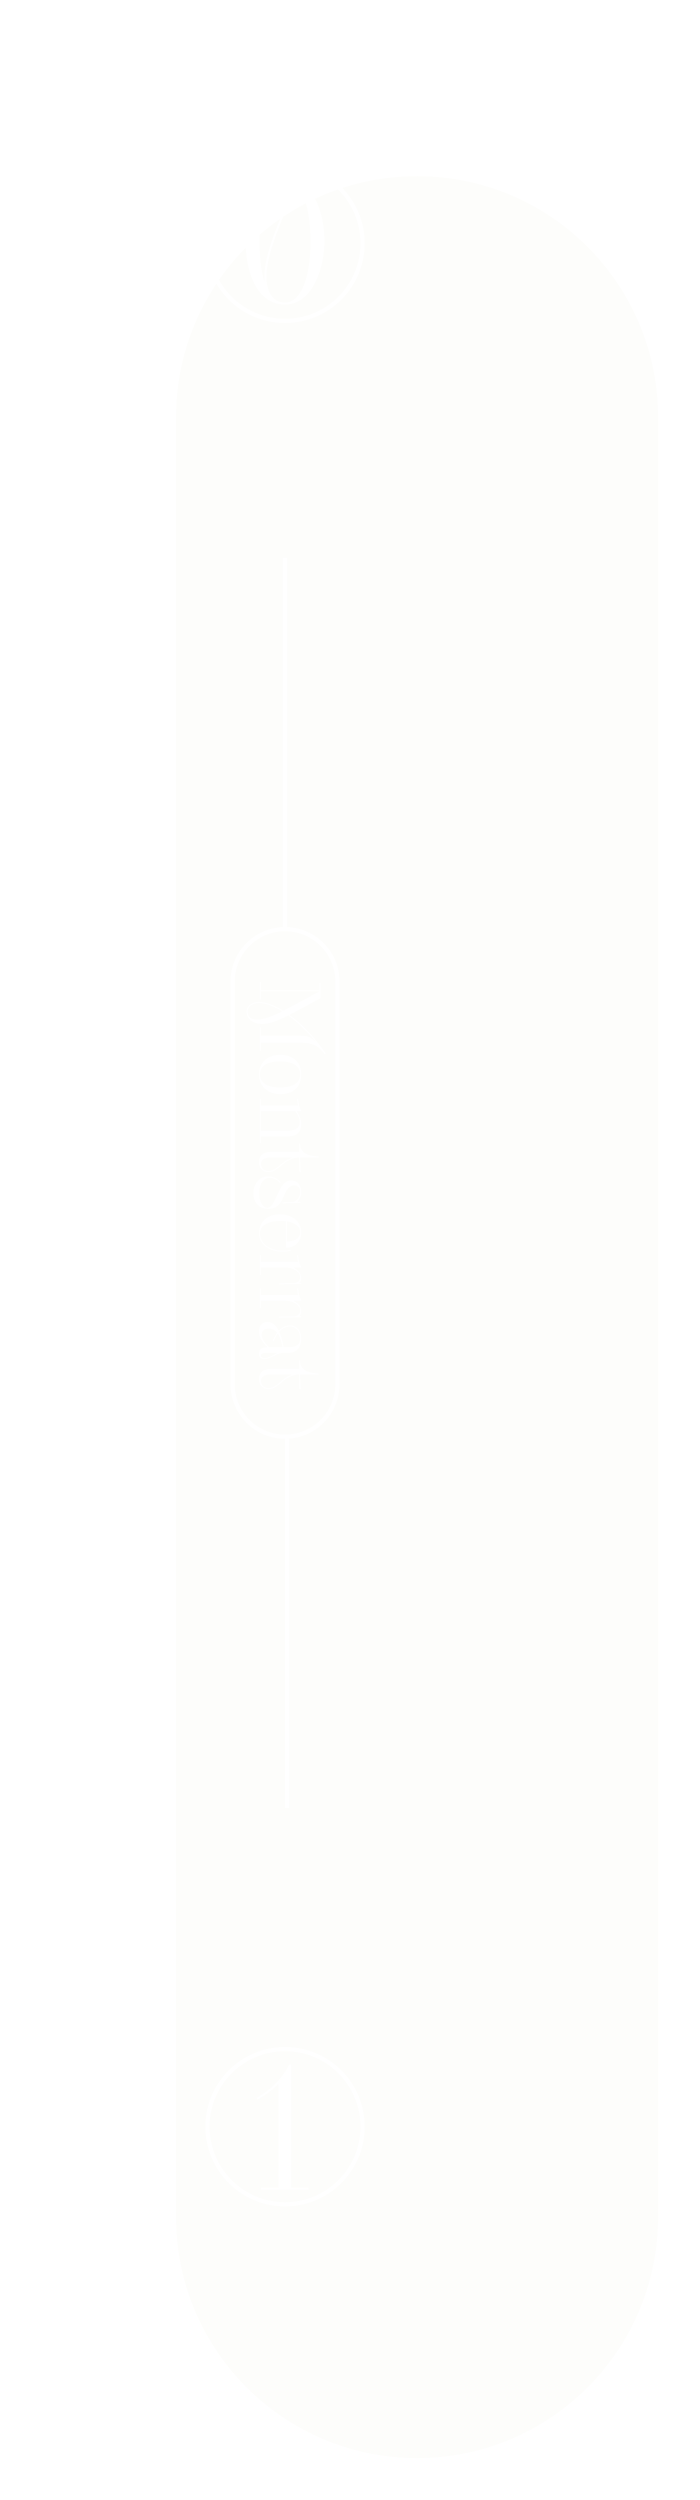 <svg width="167" height="596" viewBox="0 0 167 596" fill="none" xmlns="http://www.w3.org/2000/svg">
<g filter="url(#filter0_bdi_76_245)">
<path d="M9 67.5C9 35.191 35.191 9 67.5 9V9C99.809 9 126 35.191 126 67.5V496.5C126 528.809 99.809 555 67.5 555V555C35.191 555 9 528.809 9 496.5V67.5Z" fill="#E6E6DA" fill-opacity="0.1" shape-rendering="crispEdges"/>
</g>
<g filter="url(#filter1_bdi_76_245)">
<path fill-rule="evenodd" clip-rule="evenodd" d="M125 496.5V67.5C125 35.744 99.256 10 67.5 10C35.744 10 10 35.744 10 67.5V496.5C10 528.256 35.744 554 67.5 554C99.256 554 125 528.256 125 496.5ZM67.5 9C35.191 9 9 35.191 9 67.5V496.5C9 528.809 35.191 555 67.5 555C99.809 555 126 528.809 126 496.5V67.5C126 35.191 99.809 9 67.5 9Z" fill="white"/>
</g>
<path fill-rule="evenodd" clip-rule="evenodd" d="M68 76C77.941 76 86 67.941 86 58C86 48.059 77.941 40 68 40C58.059 40 50 48.059 50 58C50 67.941 58.059 76 68 76ZM68 77C78.493 77 87 68.493 87 58C87 47.507 78.493 39 68 39C57.507 39 49 47.507 49 58C49 68.493 57.507 77 68 77Z" fill="white"/>
<path fill-rule="evenodd" clip-rule="evenodd" d="M68 525C77.941 525 86 516.941 86 507C86 497.059 77.941 489 68 489C58.059 489 50 497.059 50 507C50 516.941 58.059 525 68 525ZM68 526C78.493 526 87 517.493 87 507C87 496.507 78.493 488 68 488C57.507 488 49 496.507 49 507C49 517.493 57.507 526 68 526Z" fill="white"/>
<path fill-rule="evenodd" clip-rule="evenodd" d="M80 330.003V234.003C80 227.375 74.627 222.003 68 222.003C61.373 222.003 56 227.375 56 234.003V330.003C56 336.63 61.373 342.003 68 342.003C74.627 342.003 80 336.63 80 330.003ZM68 221.003C60.82 221.003 55 226.823 55 234.003V330.003C55 337.182 60.82 343.003 68 343.003C75.18 343.003 81 337.182 81 330.003V234.003C81 226.823 75.18 221.003 68 221.003Z" fill="white"/>
<path fill-rule="evenodd" clip-rule="evenodd" d="M68.5 133L68.5 221.006H67.5L67.5 133H68.5Z" fill="white"/>
<path fill-rule="evenodd" clip-rule="evenodd" d="M69 343.003L69 431.008H68L68 343.003H69Z" fill="white"/>
<path d="M62.28 521.52H66.44V496.8C65.36 497.88 63.56 499.36 61.44 500.52L61.2 500.16C64.36 498.32 67.24 495.72 69 492.2H69.44V521.52H73.6V522H62.28V521.52Z" fill="white"/>
<path d="M68 42.48C74.64 42.48 77.4 50.68 77.4 57.48C77.4 63.84 74.56 72.6 68 72.6C61.4 72.6 58.6 65.12 58.6 57.48C58.6 49.96 61.4 42.48 68 42.48ZM63.56 66.04C63.56 68.92 64.68 72.12 68 72.12C71.84 72.12 74.08 66.04 74.08 57.48C74.08 52.56 73.16 45.08 69.6 43.28C69.68 43.56 69.76 43.92 69.76 44.32C69.76 46 68.68 48.84 67.36 52.12C65.6 56.56 63.56 61.8 63.56 66.04ZM61.92 57.48C61.92 61 62.24 64.52 63.12 67.28C63.08 66.88 63.08 66.48 63.08 66.04C63.08 61.68 65.16 56.36 66.96 51.88C68.2 48.68 69.32 45.92 69.32 44.32C69.32 43.48 68.96 42.96 68 42.96C62.96 42.96 61.92 51.24 61.92 57.48Z" fill="white"/>
<path d="M64.7 326.334L71.38 326.334L71.38 324.354L71.62 324.354L71.62 324.674C71.62 326.694 73.98 327.414 76 327.434L76 327.694L71.62 327.694L71.62 328.214C71.62 329.574 71.68 330.614 71.8 331.214L71.38 331.034L71.38 327.694C69.36 327.714 68.14 328.734 67.04 329.654C66.08 330.434 65.22 331.154 64.06 331.154C63.02 331.154 61.78 330.454 61.78 328.754C61.78 327.174 62.86 326.334 64.7 326.334ZM69.78 327.694L64.42 327.694C62.74 327.694 62.26 328.514 62.26 329.254C62.26 330.034 62.8 330.914 64.06 330.914C65.14 330.914 65.96 330.234 66.86 329.474C67.66 328.794 68.56 328.074 69.78 327.694Z" fill="white"/>
<path d="M68.66 322.525L67.44 322.525C66.76 322.545 66.02 322.905 65.32 323.265C64.56 323.625 63.82 324.005 63.1 324.005C61.94 324.005 61.78 323.305 61.78 322.725C61.78 321.645 62.46 321.185 63.82 321.165C61.98 319.405 61.78 318.205 61.78 317.425C61.78 315.865 62.68 315.165 63.82 315.165C65.08 315.165 65.92 316.065 66.52 317.265C67.28 316.425 68.2 315.985 69.18 315.985C70.62 315.985 71.86 317.105 71.86 319.085C71.86 320.765 71.18 322.525 68.66 322.525ZM67.64 321.165L68.66 321.165C70.58 321.165 71.6 320.705 71.6 318.965C71.6 317.345 70.54 316.225 69.18 316.225C68.22 316.225 67.38 316.625 66.62 317.485C67.1 318.545 67.4 319.745 67.64 321.165ZM65.28 319.785L65.04 319.705C65.4 318.885 65.74 318.245 66.12 317.725C65.64 317.105 64.98 316.745 64.08 316.745C62.86 316.745 62.42 317.445 62.42 318.285C62.42 319.245 63.48 320.525 64.18 321.165L67.4 321.165C67.18 319.925 66.84 318.765 66.26 317.925C65.92 318.425 65.6 319.025 65.28 319.785ZM66.18 322.525L63.36 322.525C62.86 322.525 62.26 322.645 62.26 323.165C62.26 323.465 62.46 323.765 63.1 323.765C64.08 323.765 65.18 323.045 66.18 322.525Z" fill="white"/>
<path d="M62 307.155L62.24 307.155L62.24 308.735L71.12 308.735C70.94 307.995 70.88 307.155 70.88 307.155L71.12 307.155C71.22 308.475 71.56 309.355 71.9 310.095L69.96 310.095C71.08 310.635 71.86 311.535 71.86 312.535C71.86 313.075 71.64 313.475 71.42 313.775L71.86 313.755L71.86 314.015L66.52 314.115L66.52 313.895L70.26 313.795C70.82 313.795 71.62 313.315 71.62 312.435C71.62 311.055 69.8 310.095 68.14 310.095L62.24 310.095L62.24 311.875L62 311.875L62 307.155Z" fill="white"/>
<path d="M62 299.226L62.24 299.226L62.24 300.806L71.12 300.806C70.94 300.066 70.88 299.226 70.88 299.226L71.12 299.226C71.22 300.546 71.56 301.426 71.9 302.166L69.96 302.166C71.08 302.706 71.86 303.606 71.86 304.606C71.86 305.146 71.64 305.546 71.42 305.846L71.86 305.826L71.86 306.086L66.52 306.186L66.52 305.966L70.26 305.866C70.82 305.866 71.62 305.386 71.62 304.506C71.62 303.126 69.8 302.166 68.14 302.166L62.24 302.166L62.24 303.946L62 303.946L62 299.226Z" fill="white"/>
<path d="M68.22 297.471L68.22 291.131C67.86 291.091 67.5 291.071 67.1 291.071C63 291.071 62.02 292.731 62.02 294.071C62.02 296.631 64.58 298.151 67.46 298.151C68.06 298.151 68.7 298.071 69.32 297.911L69.4 298.151C68.76 298.311 68.06 298.391 67.46 298.391C64.46 298.391 61.78 296.791 61.78 294.071C61.78 292.051 63.02 289.491 66.82 289.491C69.64 289.491 71.86 291.131 71.86 293.851C71.86 296.331 69.98 297.451 68.22 297.471ZM71.62 293.691C71.62 292.451 70.38 291.471 68.46 291.171L68.46 295.971C70.16 295.951 71.62 295.271 71.62 293.691Z" fill="white"/>
<path d="M66.96 281.797L66.8 281.957C66 281.137 65.1 280.777 64.34 280.777C62.56 280.777 61.84 282.677 61.84 284.477C61.84 286.237 62.6 287.937 63.74 287.937C64.76 287.937 65.38 286.557 66.08 285.017C66.32 284.497 66.56 283.957 66.84 283.437C67.44 282.377 68.14 281.437 69.5 281.437C71.26 281.437 71.86 282.957 71.86 284.177C71.86 284.897 71.68 285.717 70.92 286.497L71.64 286.477L71.64 286.757L67.44 286.877L67.44 286.637L70.12 286.537C70.74 286.197 71.62 285.497 71.62 284.197C71.62 283.117 70.96 282.577 70.18 282.577C68.86 282.577 68.18 284.017 67.74 285.077C67.12 286.557 66.38 288.177 64.04 288.177C61.56 288.177 60.44 286.437 60.44 284.497C60.44 282.537 61.64 280.457 63.98 280.457C65.06 280.457 66.08 280.897 66.96 281.797Z" fill="white"/>
<path d="M64.7 274.596L71.38 274.596L71.38 272.616L71.62 272.616L71.62 272.936C71.62 274.956 73.98 275.676 76 275.696L76 275.956L71.62 275.956L71.62 276.476C71.62 277.836 71.68 278.876 71.8 279.476L71.38 279.296L71.38 275.956C69.36 275.976 68.14 276.996 67.04 277.916C66.08 278.696 65.22 279.416 64.06 279.416C63.02 279.416 61.78 278.716 61.78 277.016C61.78 275.436 62.86 274.596 64.7 274.596ZM69.78 275.956L64.42 275.956C62.74 275.956 62.26 276.776 62.26 277.516C62.26 278.296 62.8 279.176 64.06 279.176C65.14 279.176 65.96 278.496 66.86 277.736C67.66 277.056 68.56 276.336 69.78 275.956Z" fill="white"/>
<path d="M62.24 261.96L62.24 263.54L71.12 263.54C70.92 262.82 70.88 261.96 70.88 261.96L71.12 261.96C71.2 263.26 71.56 264.18 71.9 264.9L70.76 264.9C71.58 266.08 71.86 267.16 71.86 267.9C71.86 270.76 69.78 270.94 68.16 270.94L62.24 270.94L62.24 272.52L62 272.52L62 261.96L62.24 261.96ZM62.24 269.58L68.48 269.58C71.26 269.58 71.5 268.24 71.5 267.42C71.5 266.58 70.92 265.54 70.46 264.9L62.24 264.9L62.24 269.58Z" fill="white"/>
<path d="M61.78 256.143C61.78 253.443 63.74 251.463 66.8 251.463C70.18 251.463 71.86 253.443 71.86 256.143C71.86 258.823 70.32 260.823 66.8 260.823C63.78 260.823 61.78 258.823 61.78 256.143ZM62.02 256.143C62.02 257.703 63.12 259.243 66.8 259.243C70.5 259.243 71.62 257.703 71.62 256.143C71.62 254.563 70.5 253.043 66.8 253.043C63.12 253.043 62.02 254.563 62.02 256.143Z" fill="white"/>
<path d="M62.24 234.103L62.24 236.083L76.22 236.083L76.22 234.323L76.46 234.323L76.46 237.983C73.98 239.243 71.6 240.663 69.02 241.943C71.8 243.943 74.86 247.003 77.72 251.163L77.5 251.323C75.68 248.923 74.02 248.563 71.44 248.563L62.24 248.563L62.24 250.523L62 250.523L62 244.903L62.24 244.903L62.24 246.903L71.1 246.903C73.22 246.903 73.98 246.963 75.68 248.783C73.36 245.883 70.98 243.643 68.8 242.083C66.1 243.403 64.28 244.103 62.56 244.103C60.76 244.103 58.86 243.263 58.84 241.163L58.84 241.143C58.86 239.663 60.24 238.863 61.78 238.863C63.24 238.863 65.3 239.563 67.58 240.963C70.44 239.503 73.22 237.943 76.22 236.323L62.24 236.323L62.24 238.303L62 238.303L62 234.103L62.24 234.103ZM59.08 241.163C59.08 242.603 60.2 243.063 61.36 243.063C62.88 243.063 64.82 242.343 67.34 241.103C65.14 239.763 63.18 239.103 61.78 239.103C60.36 239.103 59.08 239.823 59.08 241.163Z" fill="white"/>
<defs>
<filter id="filter0_bdi_76_245" x="-1" y="-1" width="168" height="597" filterUnits="userSpaceOnUse" color-interpolation-filters="sRGB">
<feFlood flood-opacity="0" result="BackgroundImageFix"/>
<feGaussianBlur in="BackgroundImageFix" stdDeviation="5"/>
<feComposite in2="SourceAlpha" operator="in" result="effect1_backgroundBlur_76_245"/>
<feColorMatrix in="SourceAlpha" type="matrix" values="0 0 0 0 0 0 0 0 0 0 0 0 0 0 0 0 0 0 127 0" result="hardAlpha"/>
<feOffset dx="16" dy="16"/>
<feGaussianBlur stdDeviation="12.5"/>
<feComposite in2="hardAlpha" operator="out"/>
<feColorMatrix type="matrix" values="0 0 0 0 0 0 0 0 0 0 0 0 0 0 0 0 0 0 0.25 0"/>
<feBlend mode="normal" in2="effect1_backgroundBlur_76_245" result="effect2_dropShadow_76_245"/>
<feBlend mode="normal" in="SourceGraphic" in2="effect2_dropShadow_76_245" result="shape"/>
<feColorMatrix in="SourceAlpha" type="matrix" values="0 0 0 0 0 0 0 0 0 0 0 0 0 0 0 0 0 0 127 0" result="hardAlpha"/>
<feOffset dx="16" dy="16"/>
<feGaussianBlur stdDeviation="12.5"/>
<feComposite in2="hardAlpha" operator="arithmetic" k2="-1" k3="1"/>
<feColorMatrix type="matrix" values="0 0 0 0 1 0 0 0 0 1 0 0 0 0 1 0 0 0 0.6 0"/>
<feBlend mode="normal" in2="shape" result="effect3_innerShadow_76_245"/>
</filter>
<filter id="filter1_bdi_76_245" x="-1" y="-1" width="168" height="597" filterUnits="userSpaceOnUse" color-interpolation-filters="sRGB">
<feFlood flood-opacity="0" result="BackgroundImageFix"/>
<feGaussianBlur in="BackgroundImageFix" stdDeviation="5"/>
<feComposite in2="SourceAlpha" operator="in" result="effect1_backgroundBlur_76_245"/>
<feColorMatrix in="SourceAlpha" type="matrix" values="0 0 0 0 0 0 0 0 0 0 0 0 0 0 0 0 0 0 127 0" result="hardAlpha"/>
<feOffset dx="16" dy="16"/>
<feGaussianBlur stdDeviation="12.5"/>
<feComposite in2="hardAlpha" operator="out"/>
<feColorMatrix type="matrix" values="0 0 0 0 0 0 0 0 0 0 0 0 0 0 0 0 0 0 0.25 0"/>
<feBlend mode="normal" in2="effect1_backgroundBlur_76_245" result="effect2_dropShadow_76_245"/>
<feBlend mode="normal" in="SourceGraphic" in2="effect2_dropShadow_76_245" result="shape"/>
<feColorMatrix in="SourceAlpha" type="matrix" values="0 0 0 0 0 0 0 0 0 0 0 0 0 0 0 0 0 0 127 0" result="hardAlpha"/>
<feOffset dx="16" dy="16"/>
<feGaussianBlur stdDeviation="12.5"/>
<feComposite in2="hardAlpha" operator="arithmetic" k2="-1" k3="1"/>
<feColorMatrix type="matrix" values="0 0 0 0 1 0 0 0 0 1 0 0 0 0 1 0 0 0 0.6 0"/>
<feBlend mode="normal" in2="shape" result="effect3_innerShadow_76_245"/>
</filter>
</defs>
</svg>
